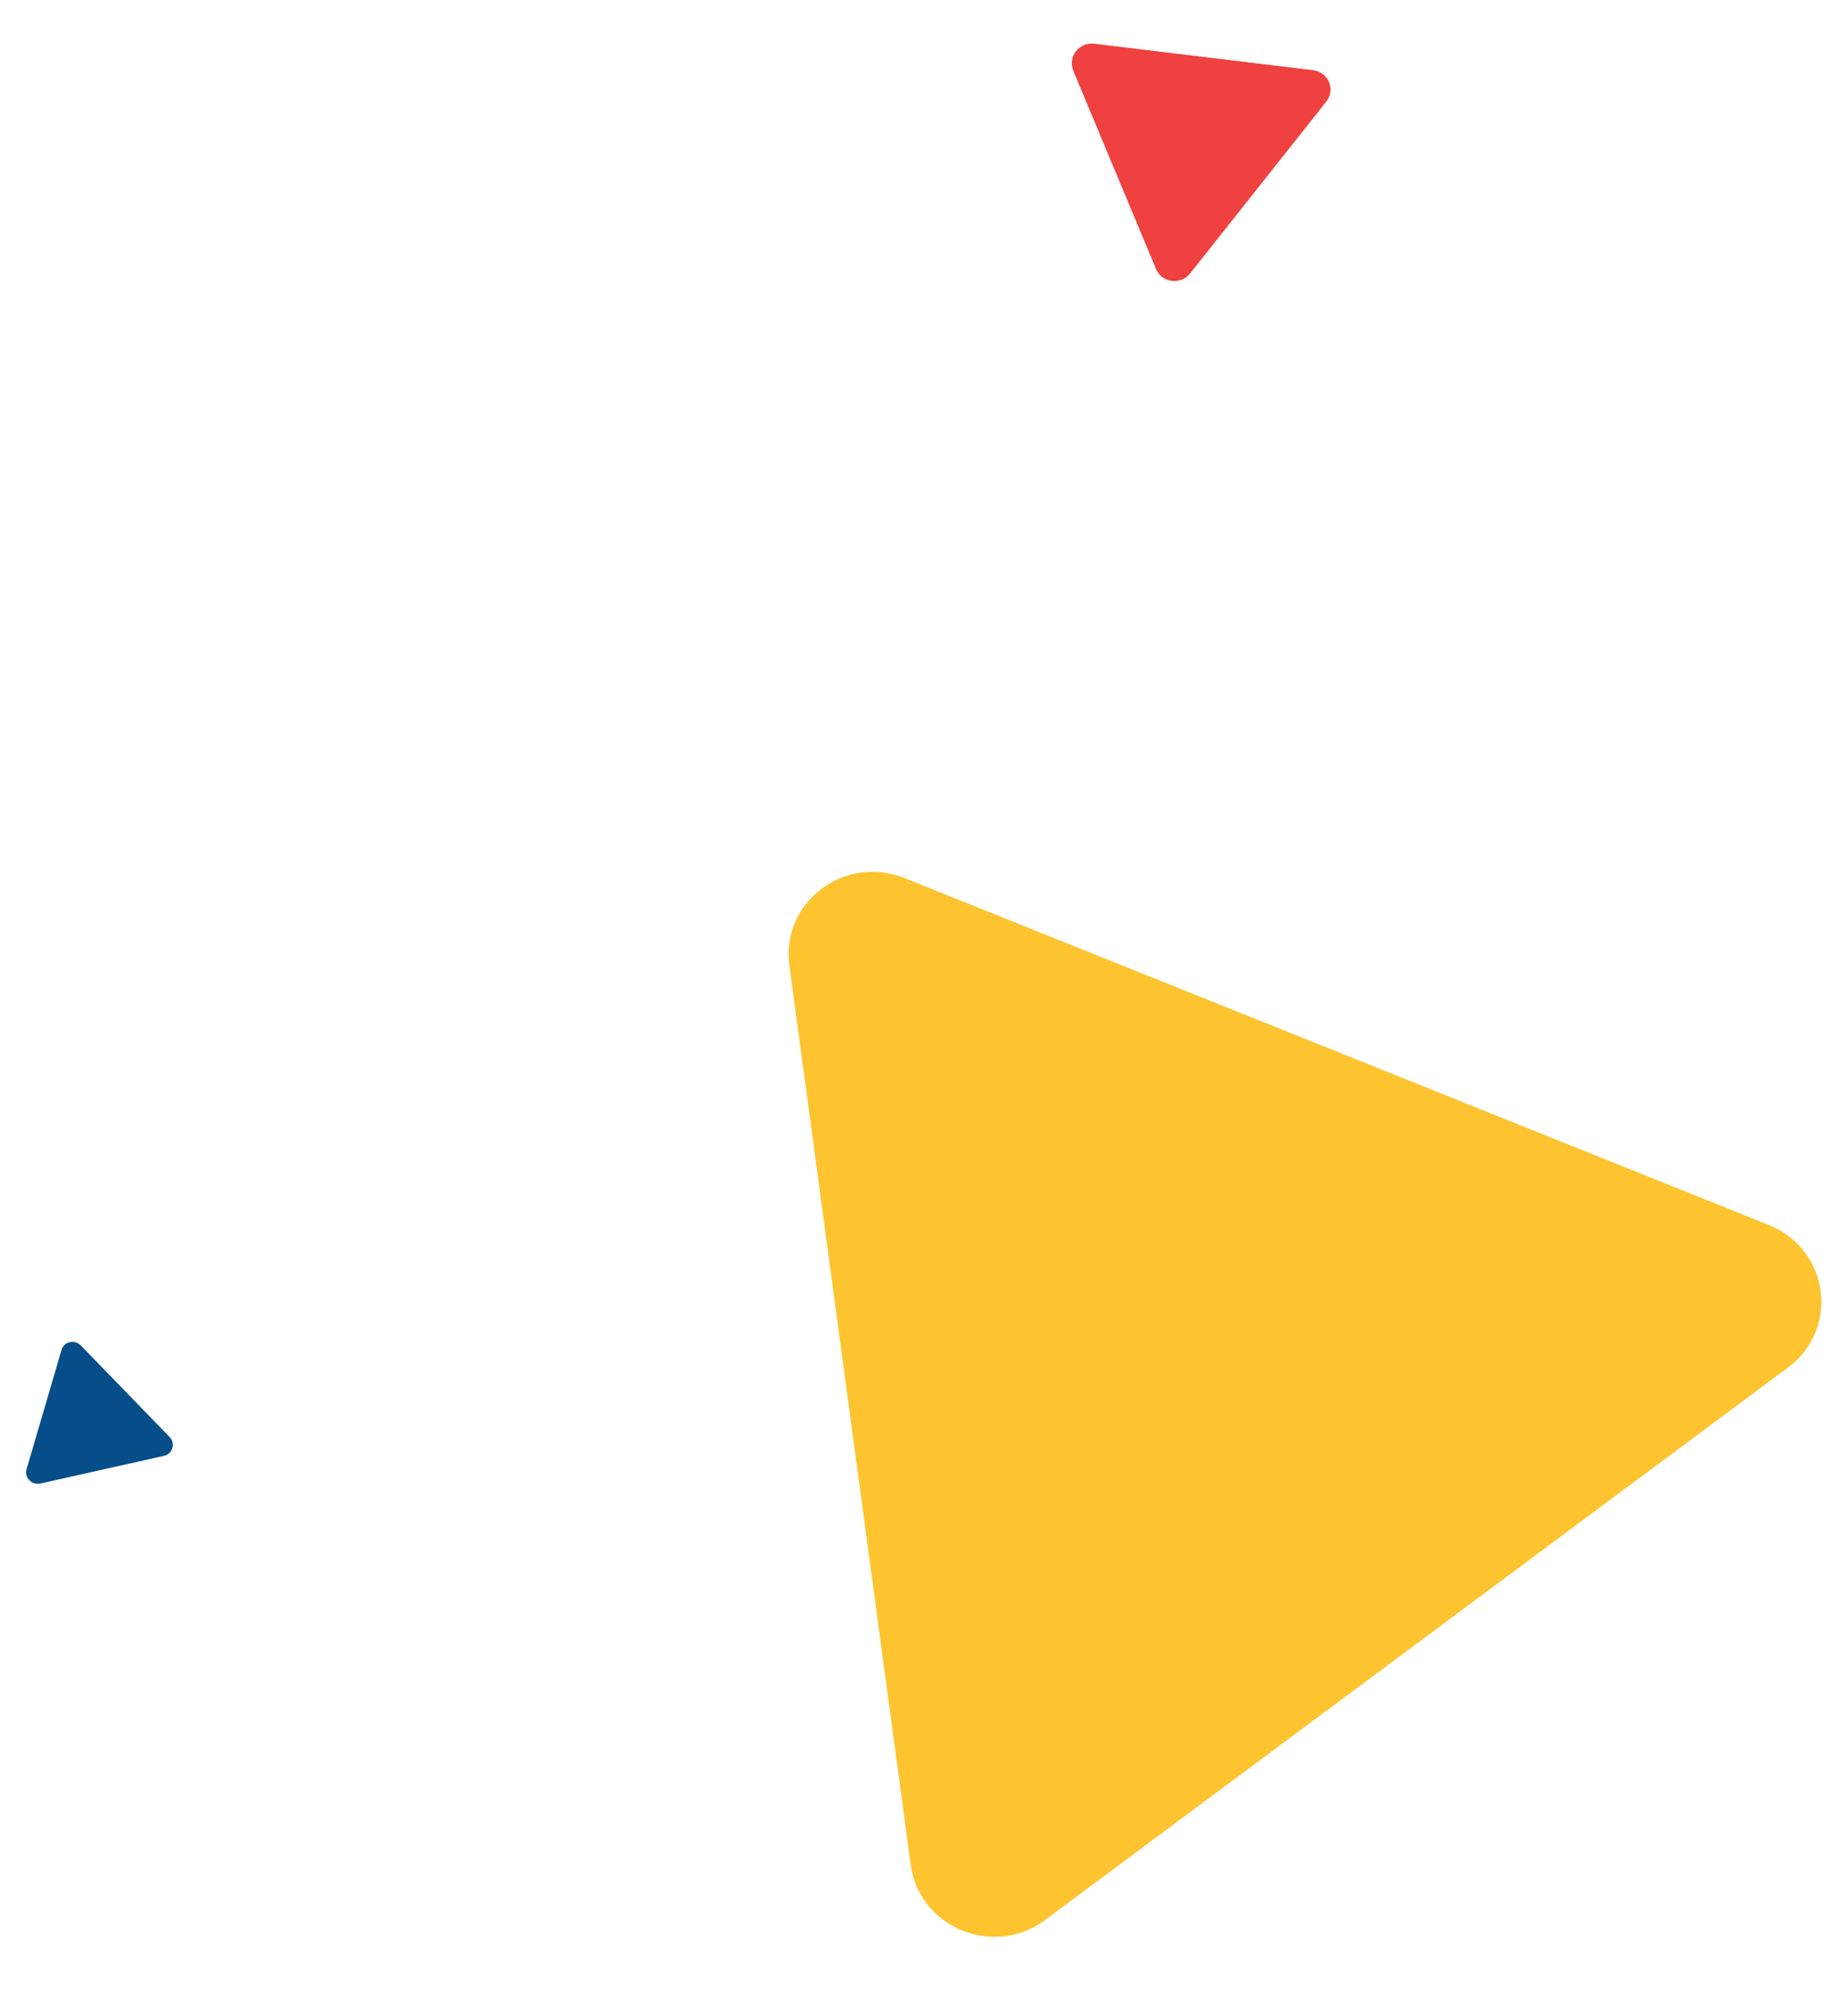 <svg width="192" height="207" viewBox="0 0 192 207" fill="none" xmlns="http://www.w3.org/2000/svg">
<path fill-rule="evenodd" clip-rule="evenodd" d="M94.617 193.753C95.498 200.289 103.23 203.473 108.572 199.5L185.77 142.089C191.169 138.074 190.053 129.8 183.772 127.279L93.968 91.232C87.753 88.737 81.128 93.757 82.01 100.294L94.617 193.753Z" fill="#FDC430"/>
<path fill-rule="evenodd" clip-rule="evenodd" d="M120.106 27.949C120.707 29.39 122.67 29.646 123.649 28.41L137.794 10.56C138.783 9.312 138.022 7.488 136.431 7.295L113.689 4.542C112.115 4.351 110.907 5.905 111.508 7.346L120.106 27.949Z" fill="#EF413F"/>
<path fill-rule="evenodd" clip-rule="evenodd" d="M2.762 152.647C2.508 153.513 3.297 154.342 4.186 154.143L17.038 151.266C17.937 151.065 18.259 149.968 17.614 149.303L8.393 139.791C7.755 139.133 6.647 139.391 6.393 140.258L2.762 152.647Z" fill="#064E89"/>
</svg>
